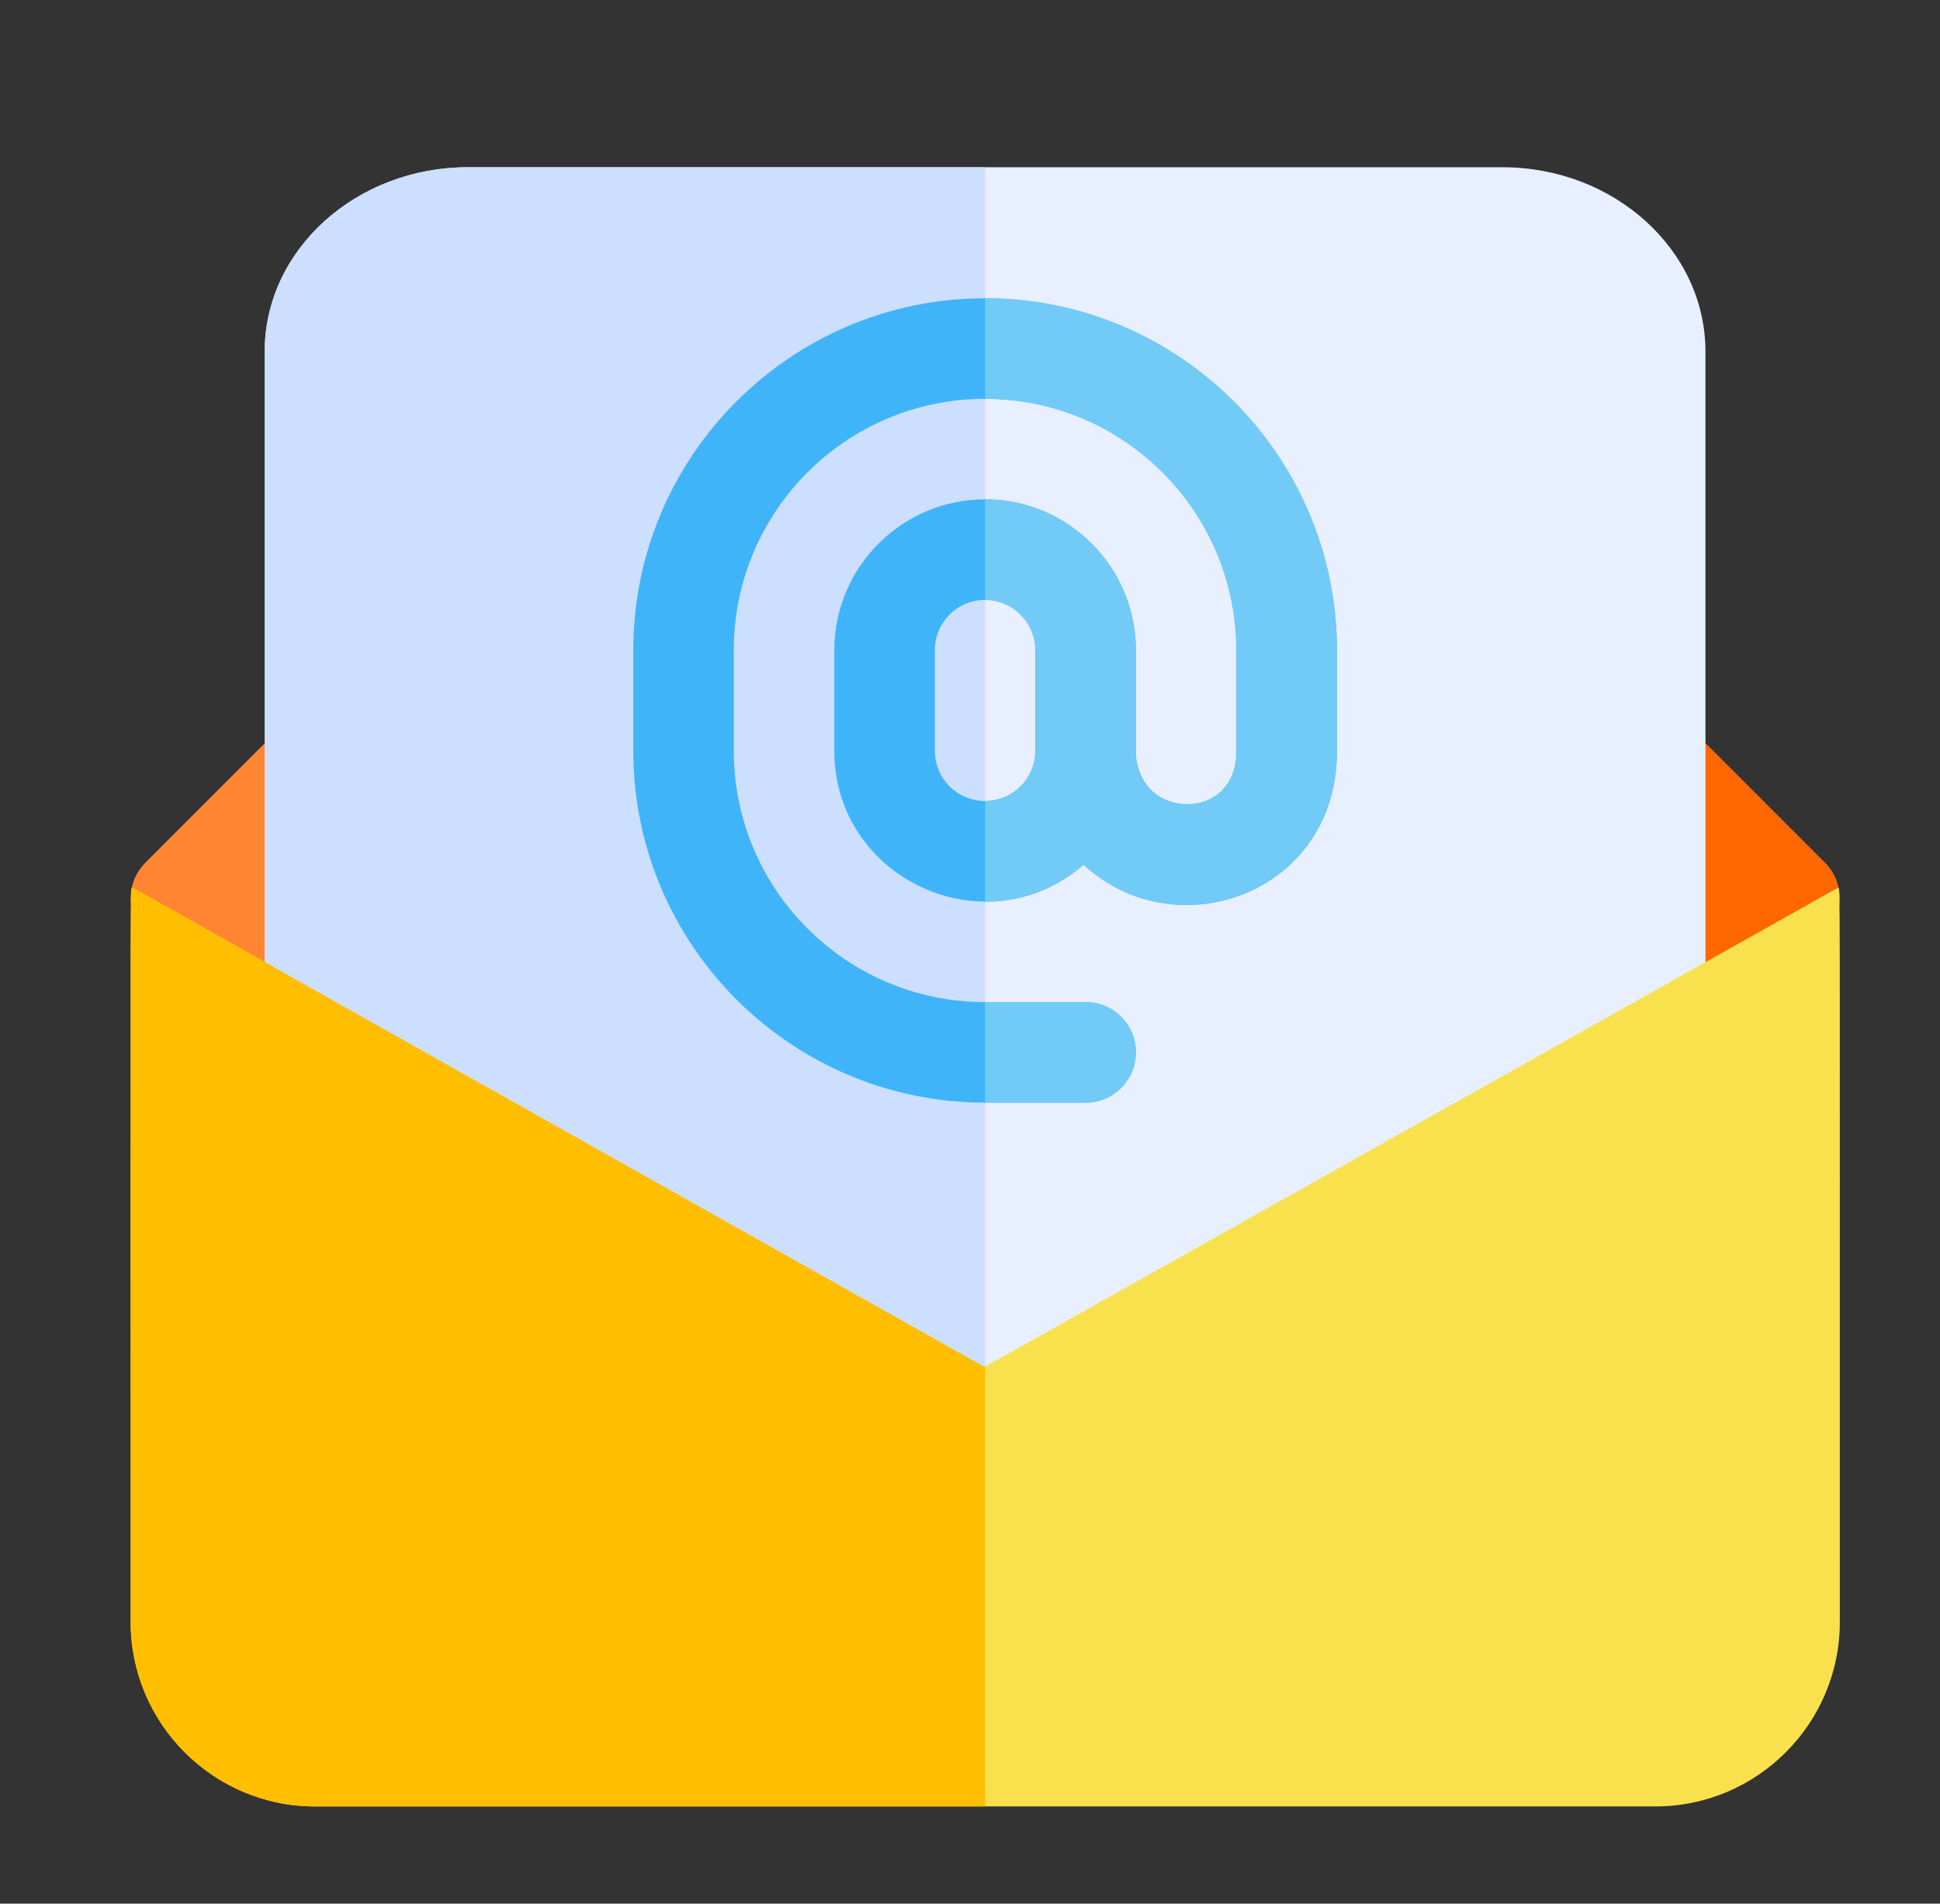 <?xml version="1.0" encoding="utf-8"?>
<!-- Generator: Adobe Illustrator 24.1.2, SVG Export Plug-In . SVG Version: 6.00 Build 0)  -->
<svg version="1.1" id="Capa_1" xmlns="http://www.w3.org/2000/svg" xmlns:xlink="http://www.w3.org/1999/xlink" x="0px" y="0px"
	 viewBox="0 0 579 568" style="enable-background:new 0 0 579 568;" xml:space="preserve">
<rect x="0" y="0" width="579" height="568" fill="#333333" stroke="none"/>
<style type="text/css">
	.st0{fill:#FF8533;}
	.st1{fill:#FF6700;}
	.st2{fill:#E8EFFF;}
	.st3{fill:#CCDFFF;}
	.st4{fill:#F9E14E;}
	.st5{fill:#FFBF00;}
	.st6{fill:#40B4F9;}
	.st7{fill:#72CAF7;}
</style>
<path class="st0" d="M544.6,257.4l-60-60c-2.8-2.8-6.6-4.4-10.6-4.4H114c-4,0-7.8,1.6-10.6,4.4l-60,60c-3.3,3.3-4.8,7.8-4.3,12.2
	c0.4,0.2,254.7,143,255.2,143.2c0.4-0.3,254.2-143,254.6-143.2C549.4,265.2,547.9,260.7,544.6,257.4z"/>
<path class="st1" d="M544.6,257.4c-6.6-6.6-54.2-54.2-60-60c-2.8-2.8-6.6-4.4-10.6-4.4H294v219.7c0.2,0.1,0.3,0.2,0.3,0.2
	c0.3-0.2,119.5-67.2,194.7-109.5c34.5-19.4,59.8-33.6,59.9-33.7C549.4,265.5,548.1,260.8,544.6,257.4z"/>
<path class="st2" d="M139.7,49.9h308.7c33.4,0,60.6,24.7,60.6,55v222L296.4,435.2c-1.6,0.8-3.7,0.9-5.4,0L79,327V104.9
	C79,74.6,106.2,49.9,139.7,49.9z"/>
<path class="st3" d="M139.7,49.9H294v385.8c-2.2,0.2,11.2,6.6-215-108.8V104.9C79,74.6,106.2,49.9,139.7,49.9z"/>
<path class="st4" d="M39.4,264.8l254.4,143.1l254.9-143.1c0.5,2.3,0.4-12,0.4,219.2c0,30.3-24.7,55-55,55H94c-30.3,0-55-24.7-55-55
	C39,252.8,38.9,267.1,39.4,264.8z"/>
<path class="st5" d="M39.3,265c0,0,0-0.1,0.1-0.3L99,298.3l194.7,109.5l0.3-0.2V539H94c-30.3,0-55-24.7-55-55
	C39,264.6,38.9,266.2,39.3,265z"/>
<path class="st6" d="M294,89c-57.9,0-105,47.1-105,105v30c0,57.9,47.1,105,105,105h30c8.3,0,15-6.7,15-15s-6.7-15-15-15h-30
	c-41.4,0-75-33.6-75-75v-30c0-41.4,33.6-75,75-75s75,33.6,75,75v30.3c0,21.5-30,20.5-30-0.3v-30c0-24.8-20.2-45-45-45
	s-45,20.2-45,45v30c0,38.4,45.4,59.2,74.4,34c27.5,25.5,75.6,8.7,75.6-33.7V194C399,136.1,351.9,89,294,89z M294,239
	c-8.3,0-15-6.7-15-15v-30c0-8.3,6.7-15,15-15s15,6.7,15,15v30C309,232.3,302.3,239,294,239z"/>
<path class="st7" d="M294,89v30c41,0,74.4,33.1,75,74c0,0.3,0,0.7,0,1v30.3c0,21.8-30,19.7-30,0.7v-31c0-0.3,0-0.7,0-1
	c-0.5-24.4-20.5-44-45-44v30c8.3,0,15,6.8,15,15v30c0,8.3-6.7,15-15,15v30c10.2,0.1,20.6-3.3,29.4-11c27.5,25.5,75.6,8.7,75.6-33.7
	V194C399,136.1,352,89,294,89z M324,299h-30v30h30c8.3,0,15-6.7,15-15S332.3,299,324,299z"/>
</svg>
